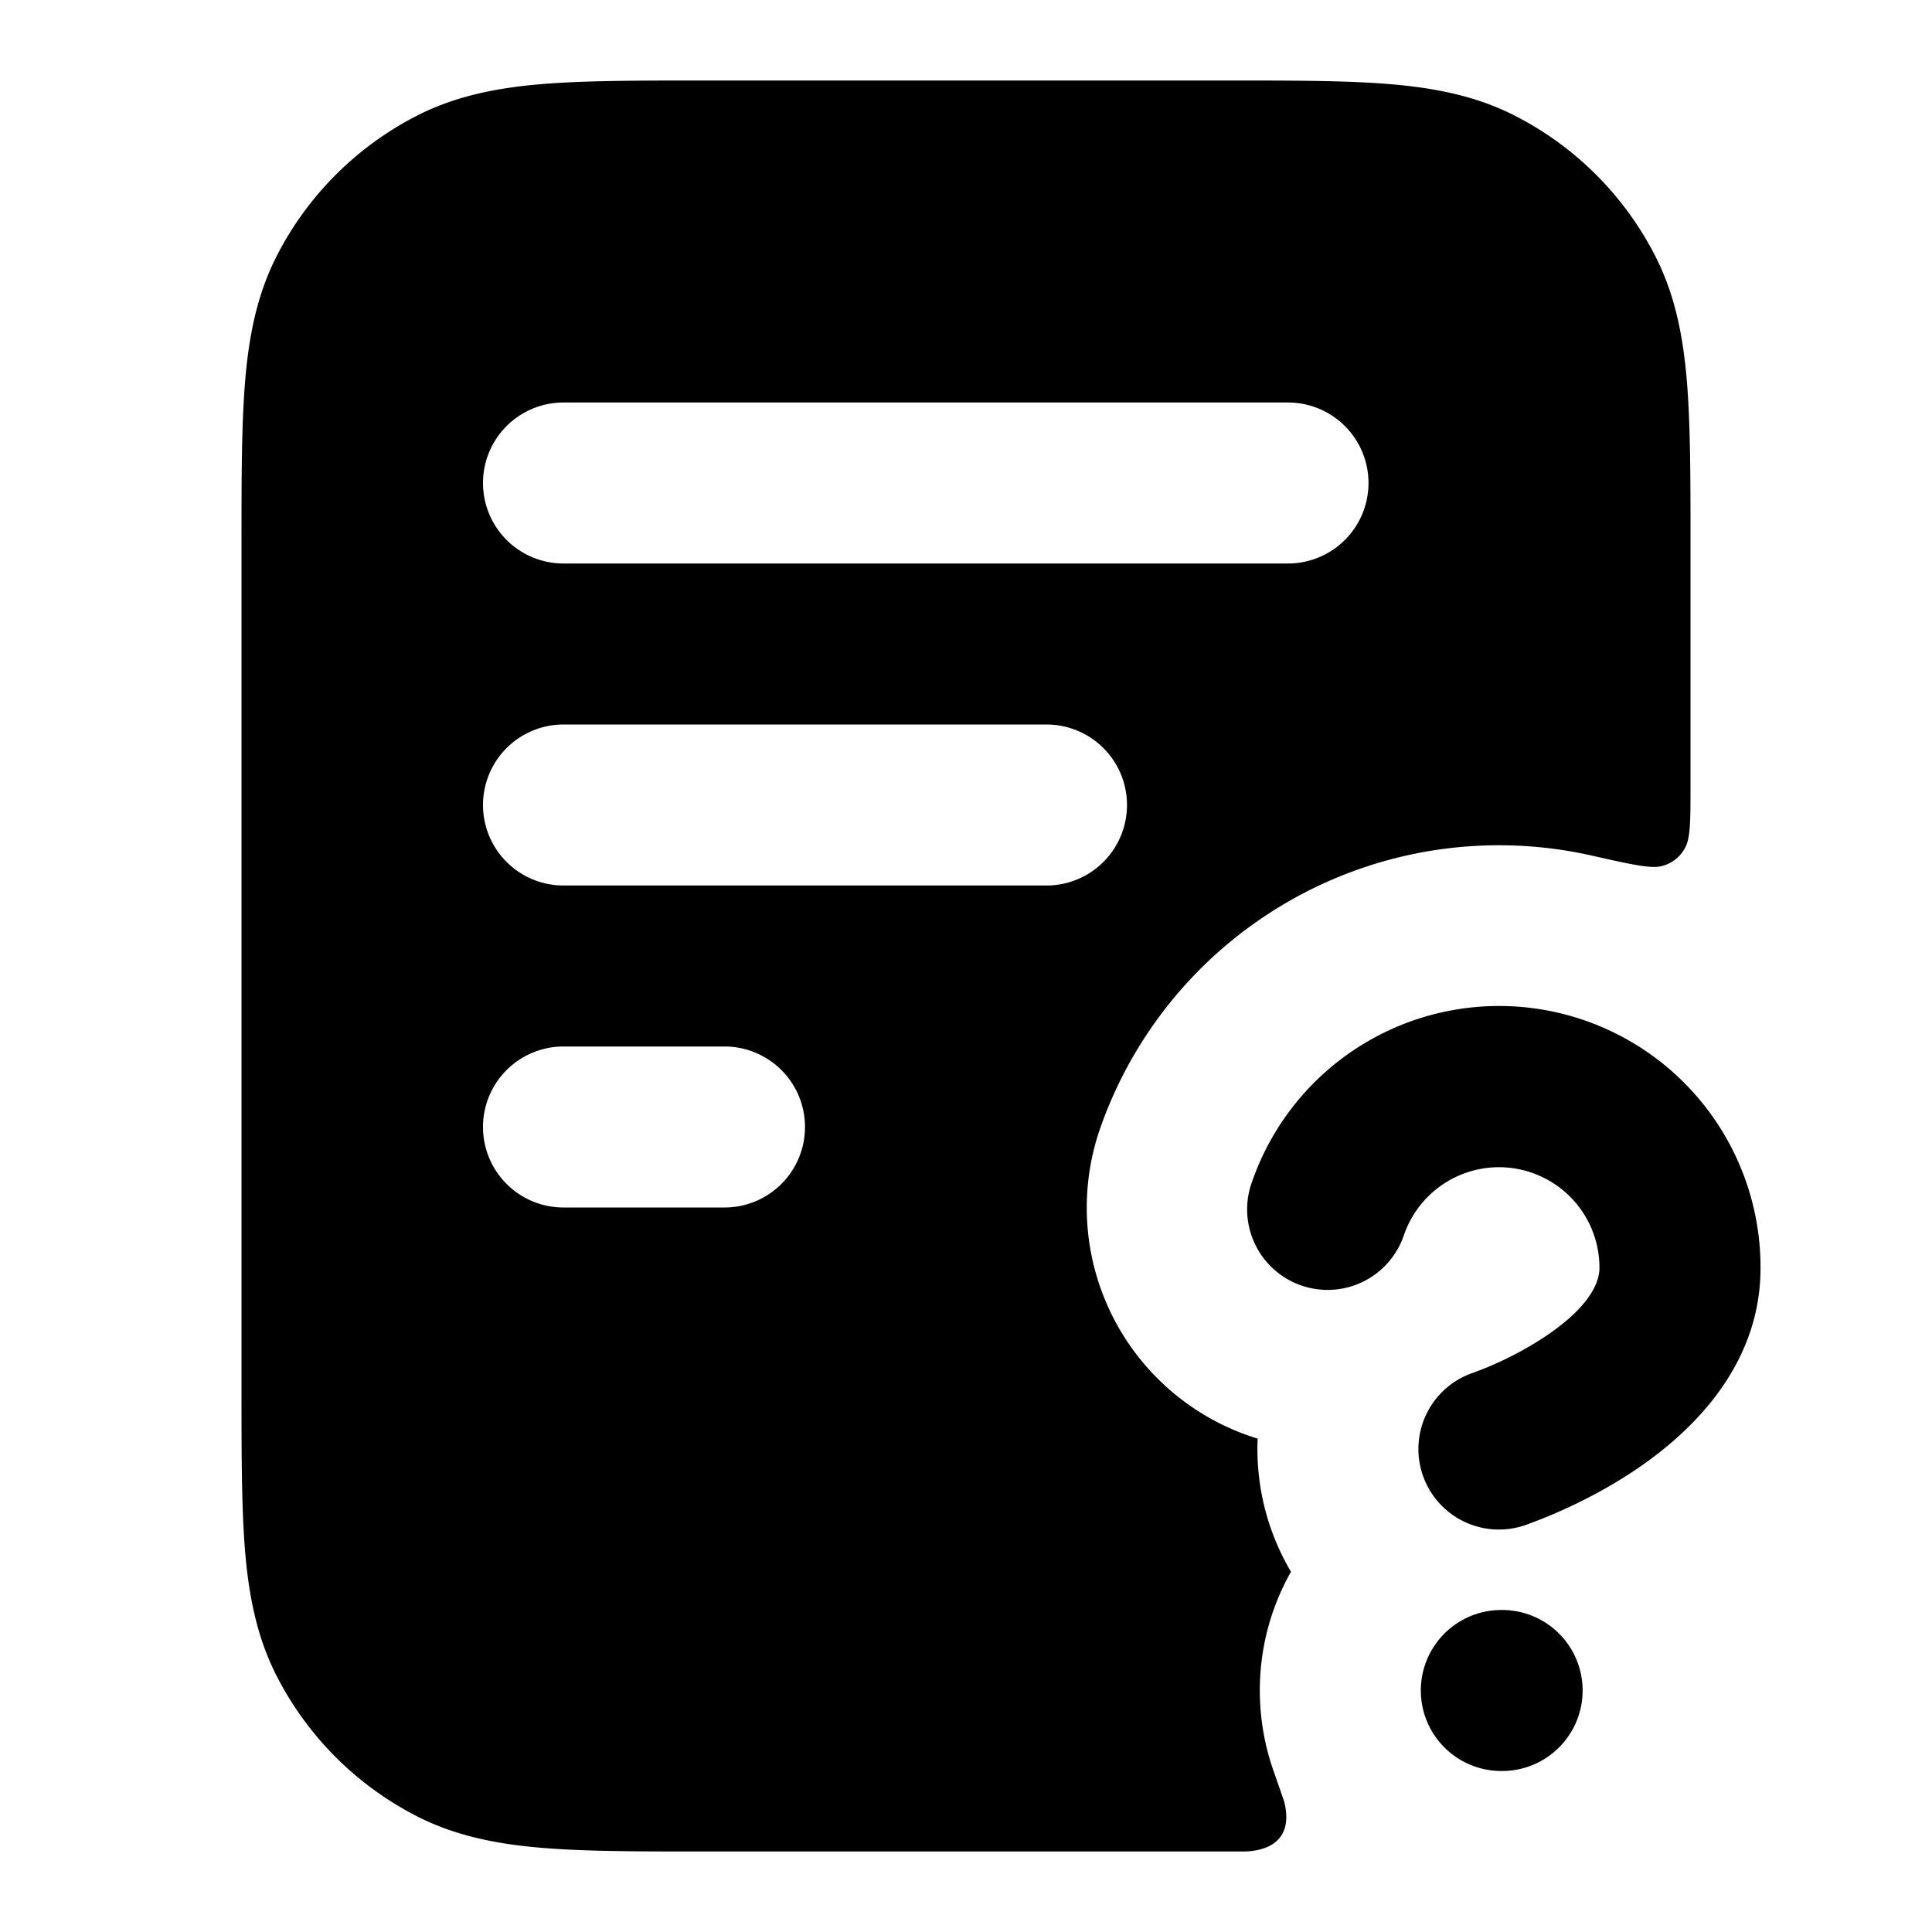 <svg fill="none" xmlns="http://www.w3.org/2000/svg" viewBox="0 0 24 24"><path fill-rule="evenodd" clip-rule="evenodd" d="M8.759 1h6.482c.805 0 1.47 0 2.01.044.563.046 1.08.145 1.565.392a4 4 0 0 1 1.748 1.748c.247.485.346 1.002.392 1.564C21 5.29 21 5.954 21 6.758v3.008c0 .434 0 .651-.07.77a.442.442 0 0 1-.275.219c-.13.043-.38-.014-.879-.126a5.244 5.244 0 0 0-3.814.595 5.248 5.248 0 0 0-2.292 2.783 3 3 0 0 0 1.953 3.864 2.995 2.995 0 0 0 .414 1.654A2.986 2.986 0 0 0 15.65 21c0 .349.06.683.169.995l.13.373c.102.375-.06.603-.447.63-.018.002-.099.002-.26.002H8.758c-.805 0-1.47 0-2.01-.044-.563-.046-1.08-.145-1.565-.392a4 4 0 0 1-1.748-1.748c-.247-.485-.346-1.002-.392-1.564C3 18.71 3 18.046 3 17.242V6.758c0-.805 0-1.47.044-2.01.046-.563.145-1.08.392-1.565a4 4 0 0 1 1.748-1.748c.485-.247 1.002-.346 1.564-.392C7.29 1 7.954 1 8.758 1ZM7 5a1 1 0 0 0 0 2h9a1 1 0 1 0 0-2H7Zm-1 5a1 1 0 0 1 1-1h6a1 1 0 1 1 0 2H7a1 1 0 0 1-1-1Zm0 4a1 1 0 0 1 1-1h2a1 1 0 1 1 0 2H7a1 1 0 0 1-1-1Z" fill="currentColor"/><path d="M17.988 14.672a1.248 1.248 0 0 1 1.881 1.078v.002c0 .218-.177.52-.679.854a4.287 4.287 0 0 1-.879.443l-.008.003a1 1 0 0 0 .634 1.897h.001l.043-.016a6.15 6.15 0 0 0 .397-.16c.246-.109.58-.275.922-.503.622-.415 1.569-1.238 1.57-2.517a3.248 3.248 0 0 0-6.313-1.083 1 1 0 1 0 1.886.664c.098-.278.291-.512.545-.662ZM18.65 20a1 1 0 1 0 0 2h.01a1 1 0 1 0 0-2h-.01Z" fill="currentColor"/></svg>